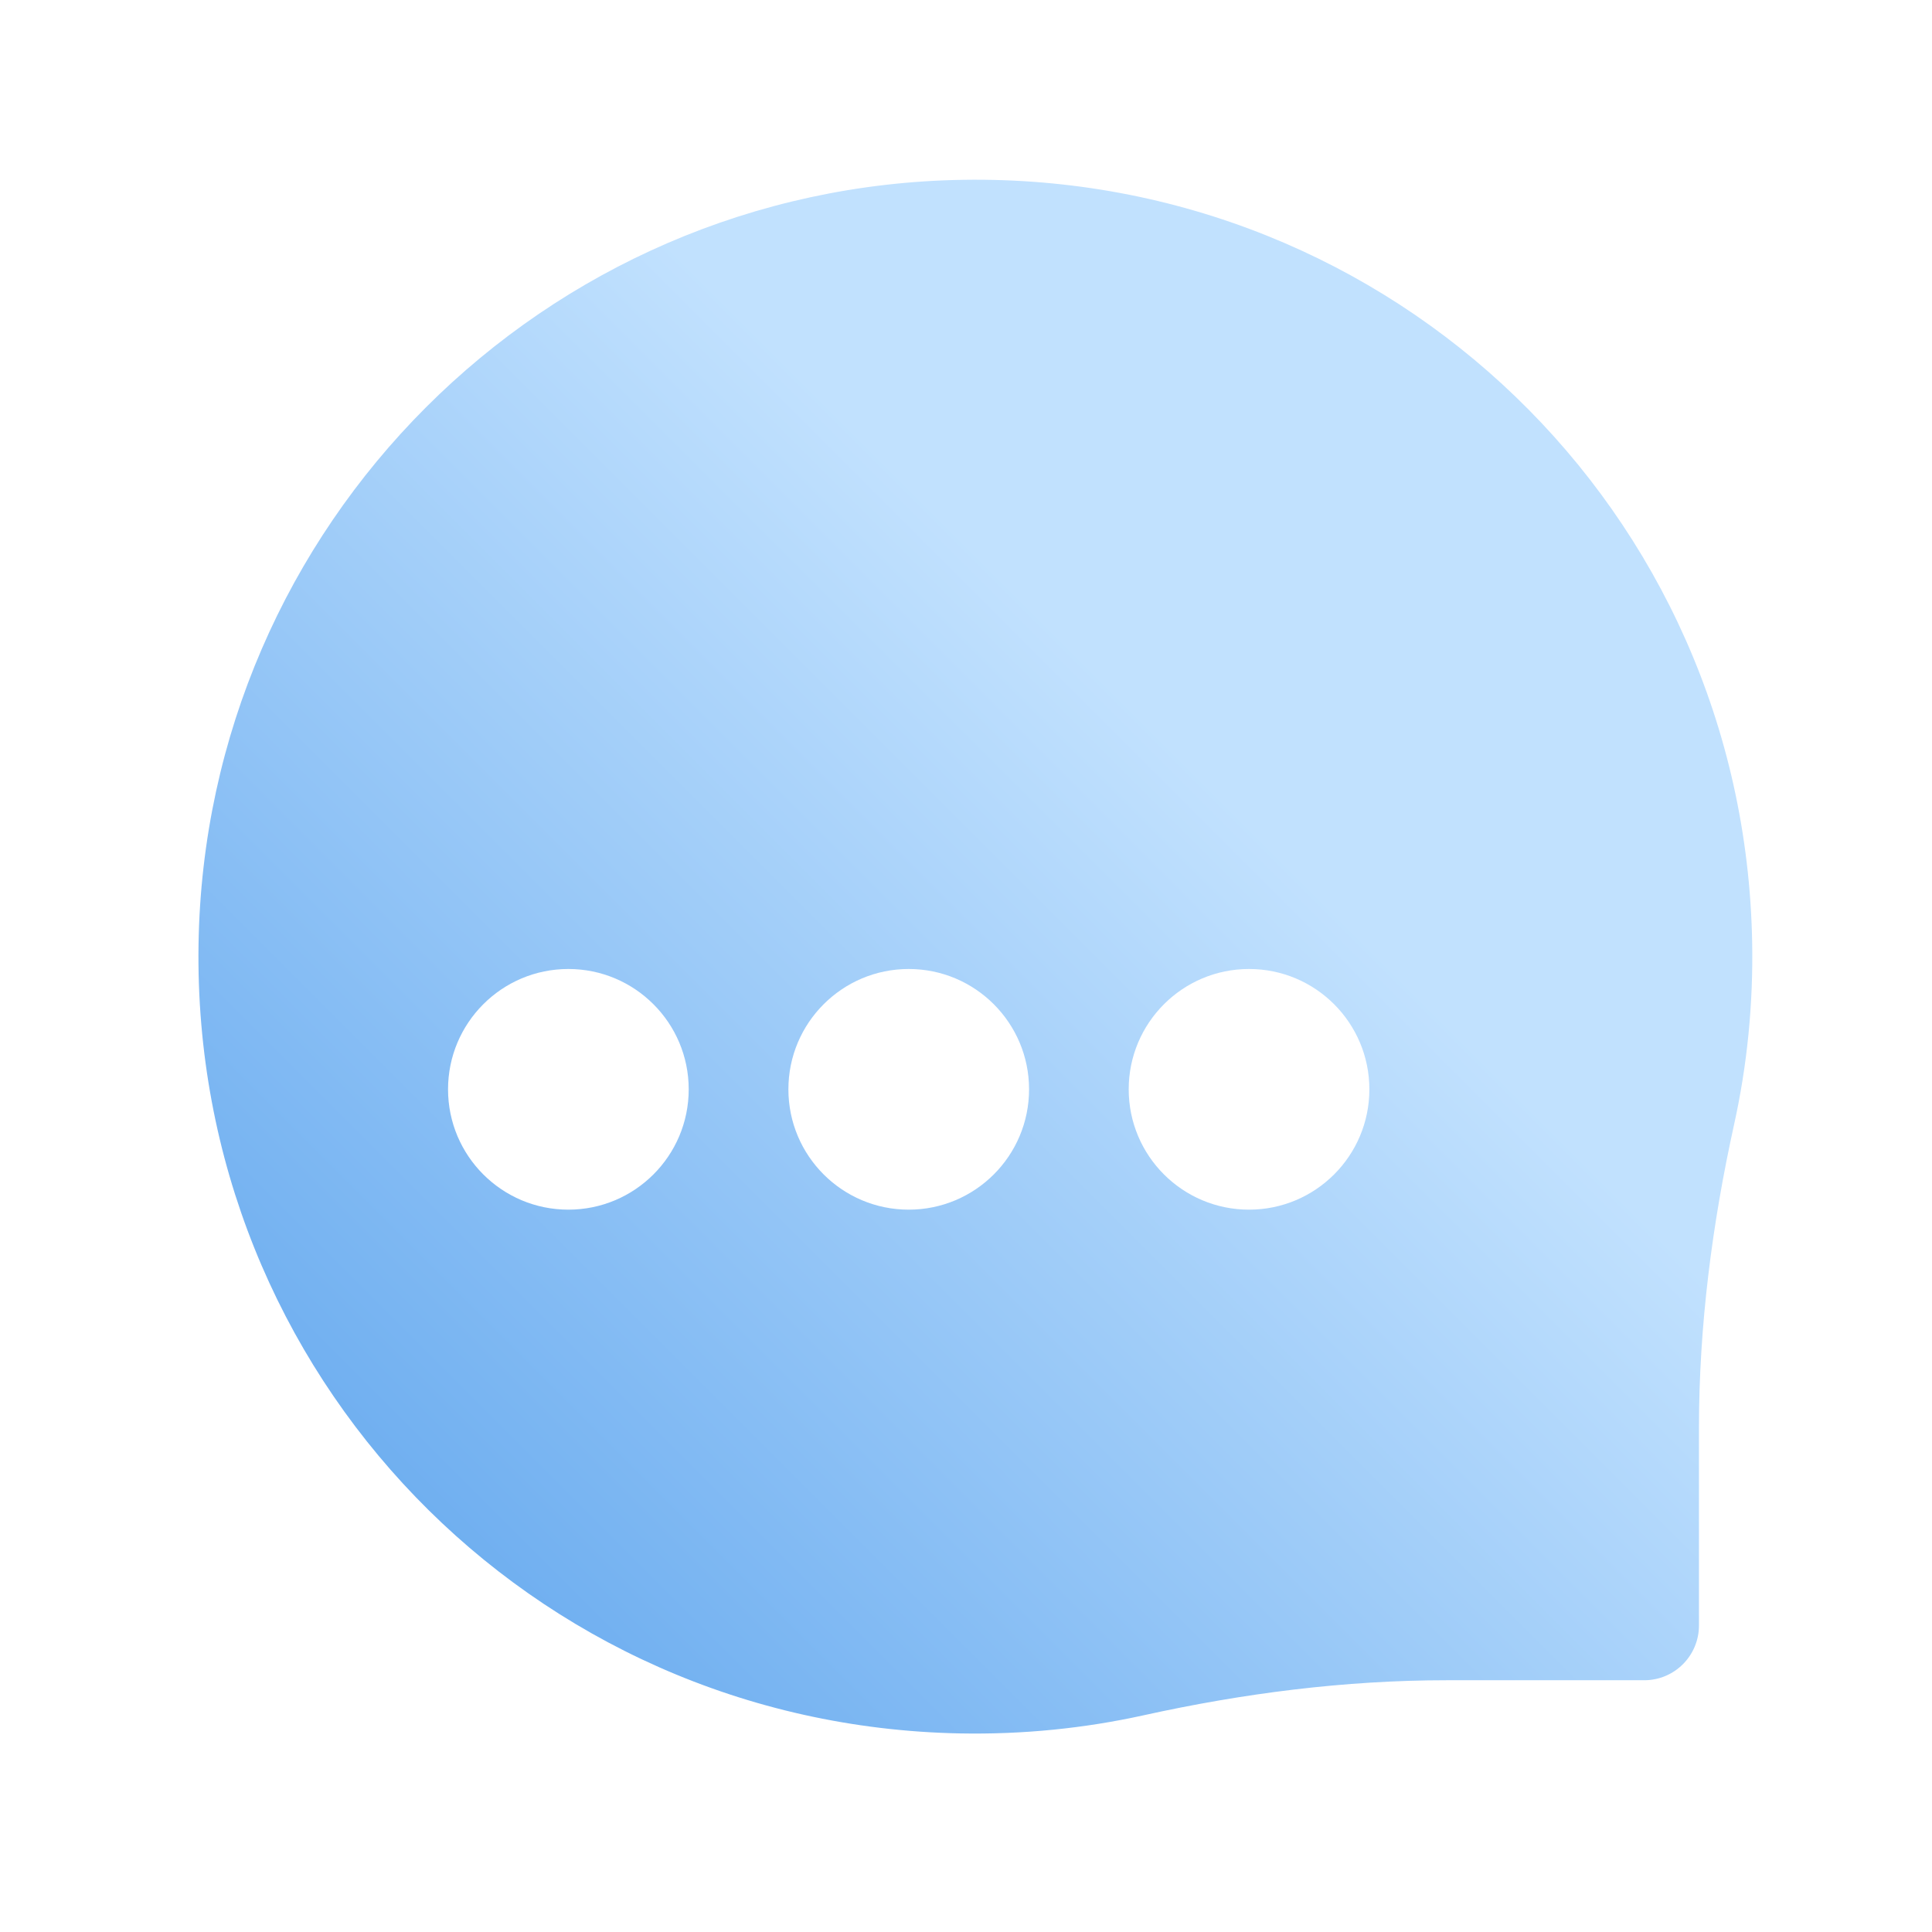 <svg width="42" height="42" viewBox="0 0 42 42" fill="none" xmlns="http://www.w3.org/2000/svg">
<g id="chat (3) 1">
<g id="Group 34593">
<path id="Vector" d="M20.941 3.909C30.284 3.766 37.909 11.12 38.09 20.462C38.117 21.833 37.98 23.169 37.697 24.449C37.219 26.617 36.934 28.824 36.934 31.044V35.336C36.934 35.994 36.401 36.527 35.744 36.527H31.452C29.231 36.527 27.025 36.811 24.856 37.29C23.576 37.572 22.241 37.709 20.869 37.683C11.527 37.502 4.174 29.877 4.316 20.534C4.455 11.415 11.822 4.048 20.941 3.909Z" fill="url(#paint0_linear_467_1849)"/>
<g id="Vector_2" filter="url(#filter0_d_467_1849)">
<path d="M29.153 24.297C27.708 24.297 26.537 23.126 26.537 21.681C26.537 20.237 27.708 19.065 29.153 19.065C30.598 19.065 31.769 20.237 31.769 21.681C31.769 23.126 30.598 24.297 29.153 24.297Z" fill="white"/>
</g>
<g id="Vector_3" filter="url(#filter1_d_467_1849)">
<path d="M21.755 24.297C20.31 24.297 19.139 23.126 19.139 21.681C19.139 20.237 20.31 19.065 21.755 19.065C23.199 19.065 24.371 20.237 24.371 21.681C24.371 23.126 23.199 24.297 21.755 24.297Z" fill="white"/>
</g>
<g id="Vector_4" filter="url(#filter2_d_467_1849)">
<path d="M14.356 24.297C12.911 24.297 11.74 23.126 11.74 21.681C11.74 20.237 12.911 19.065 14.356 19.065C15.8 19.065 16.972 20.237 16.972 21.681C16.972 23.126 15.8 24.297 14.356 24.297Z" fill="white"/>
</g>
</g>
</g>
<defs>
<filter id="filter0_d_467_1849" x="20.537" y="17.065" width="13.232" height="13.232" filterUnits="userSpaceOnUse" color-interpolation-filters="sRGB">
<feFlood flood-opacity="0" result="BackgroundImageFix"/>
<feColorMatrix in="SourceAlpha" type="matrix" values="0 0 0 0 0 0 0 0 0 0 0 0 0 0 0 0 0 0 127 0" result="hardAlpha"/>
<feOffset dx="-2" dy="2"/>
<feGaussianBlur stdDeviation="2"/>
<feComposite in2="hardAlpha" operator="out"/>
<feColorMatrix type="matrix" values="0 0 0 0 0 0 0 0 0 0 0 0 0 0 0 0 0 0 0.15 0"/>
<feBlend mode="normal" in2="BackgroundImageFix" result="effect1_dropShadow_467_1849"/>
<feBlend mode="normal" in="SourceGraphic" in2="effect1_dropShadow_467_1849" result="shape"/>
</filter>
<filter id="filter1_d_467_1849" x="13.139" y="17.065" width="13.232" height="13.232" filterUnits="userSpaceOnUse" color-interpolation-filters="sRGB">
<feFlood flood-opacity="0" result="BackgroundImageFix"/>
<feColorMatrix in="SourceAlpha" type="matrix" values="0 0 0 0 0 0 0 0 0 0 0 0 0 0 0 0 0 0 127 0" result="hardAlpha"/>
<feOffset dx="-2" dy="2"/>
<feGaussianBlur stdDeviation="2"/>
<feComposite in2="hardAlpha" operator="out"/>
<feColorMatrix type="matrix" values="0 0 0 0 0 0 0 0 0 0 0 0 0 0 0 0 0 0 0.15 0"/>
<feBlend mode="normal" in2="BackgroundImageFix" result="effect1_dropShadow_467_1849"/>
<feBlend mode="normal" in="SourceGraphic" in2="effect1_dropShadow_467_1849" result="shape"/>
</filter>
<filter id="filter2_d_467_1849" x="5.74" y="17.065" width="13.232" height="13.232" filterUnits="userSpaceOnUse" color-interpolation-filters="sRGB">
<feFlood flood-opacity="0" result="BackgroundImageFix"/>
<feColorMatrix in="SourceAlpha" type="matrix" values="0 0 0 0 0 0 0 0 0 0 0 0 0 0 0 0 0 0 127 0" result="hardAlpha"/>
<feOffset dx="-2" dy="2"/>
<feGaussianBlur stdDeviation="2"/>
<feComposite in2="hardAlpha" operator="out"/>
<feColorMatrix type="matrix" values="0 0 0 0 0 0 0 0 0 0 0 0 0 0 0 0 0 0 0.15 0"/>
<feBlend mode="normal" in2="BackgroundImageFix" result="effect1_dropShadow_467_1849"/>
<feBlend mode="normal" in="SourceGraphic" in2="effect1_dropShadow_467_1849" result="shape"/>
</filter>
<linearGradient id="paint0_linear_467_1849" x1="27.374" y1="18.066" x2="5.885" y2="39.555" gradientUnits="userSpaceOnUse">
<stop stop-color="#C1E1FE"/>
<stop offset="1" stop-color="#57A0EC"/>
</linearGradient>
</defs>
</svg>
